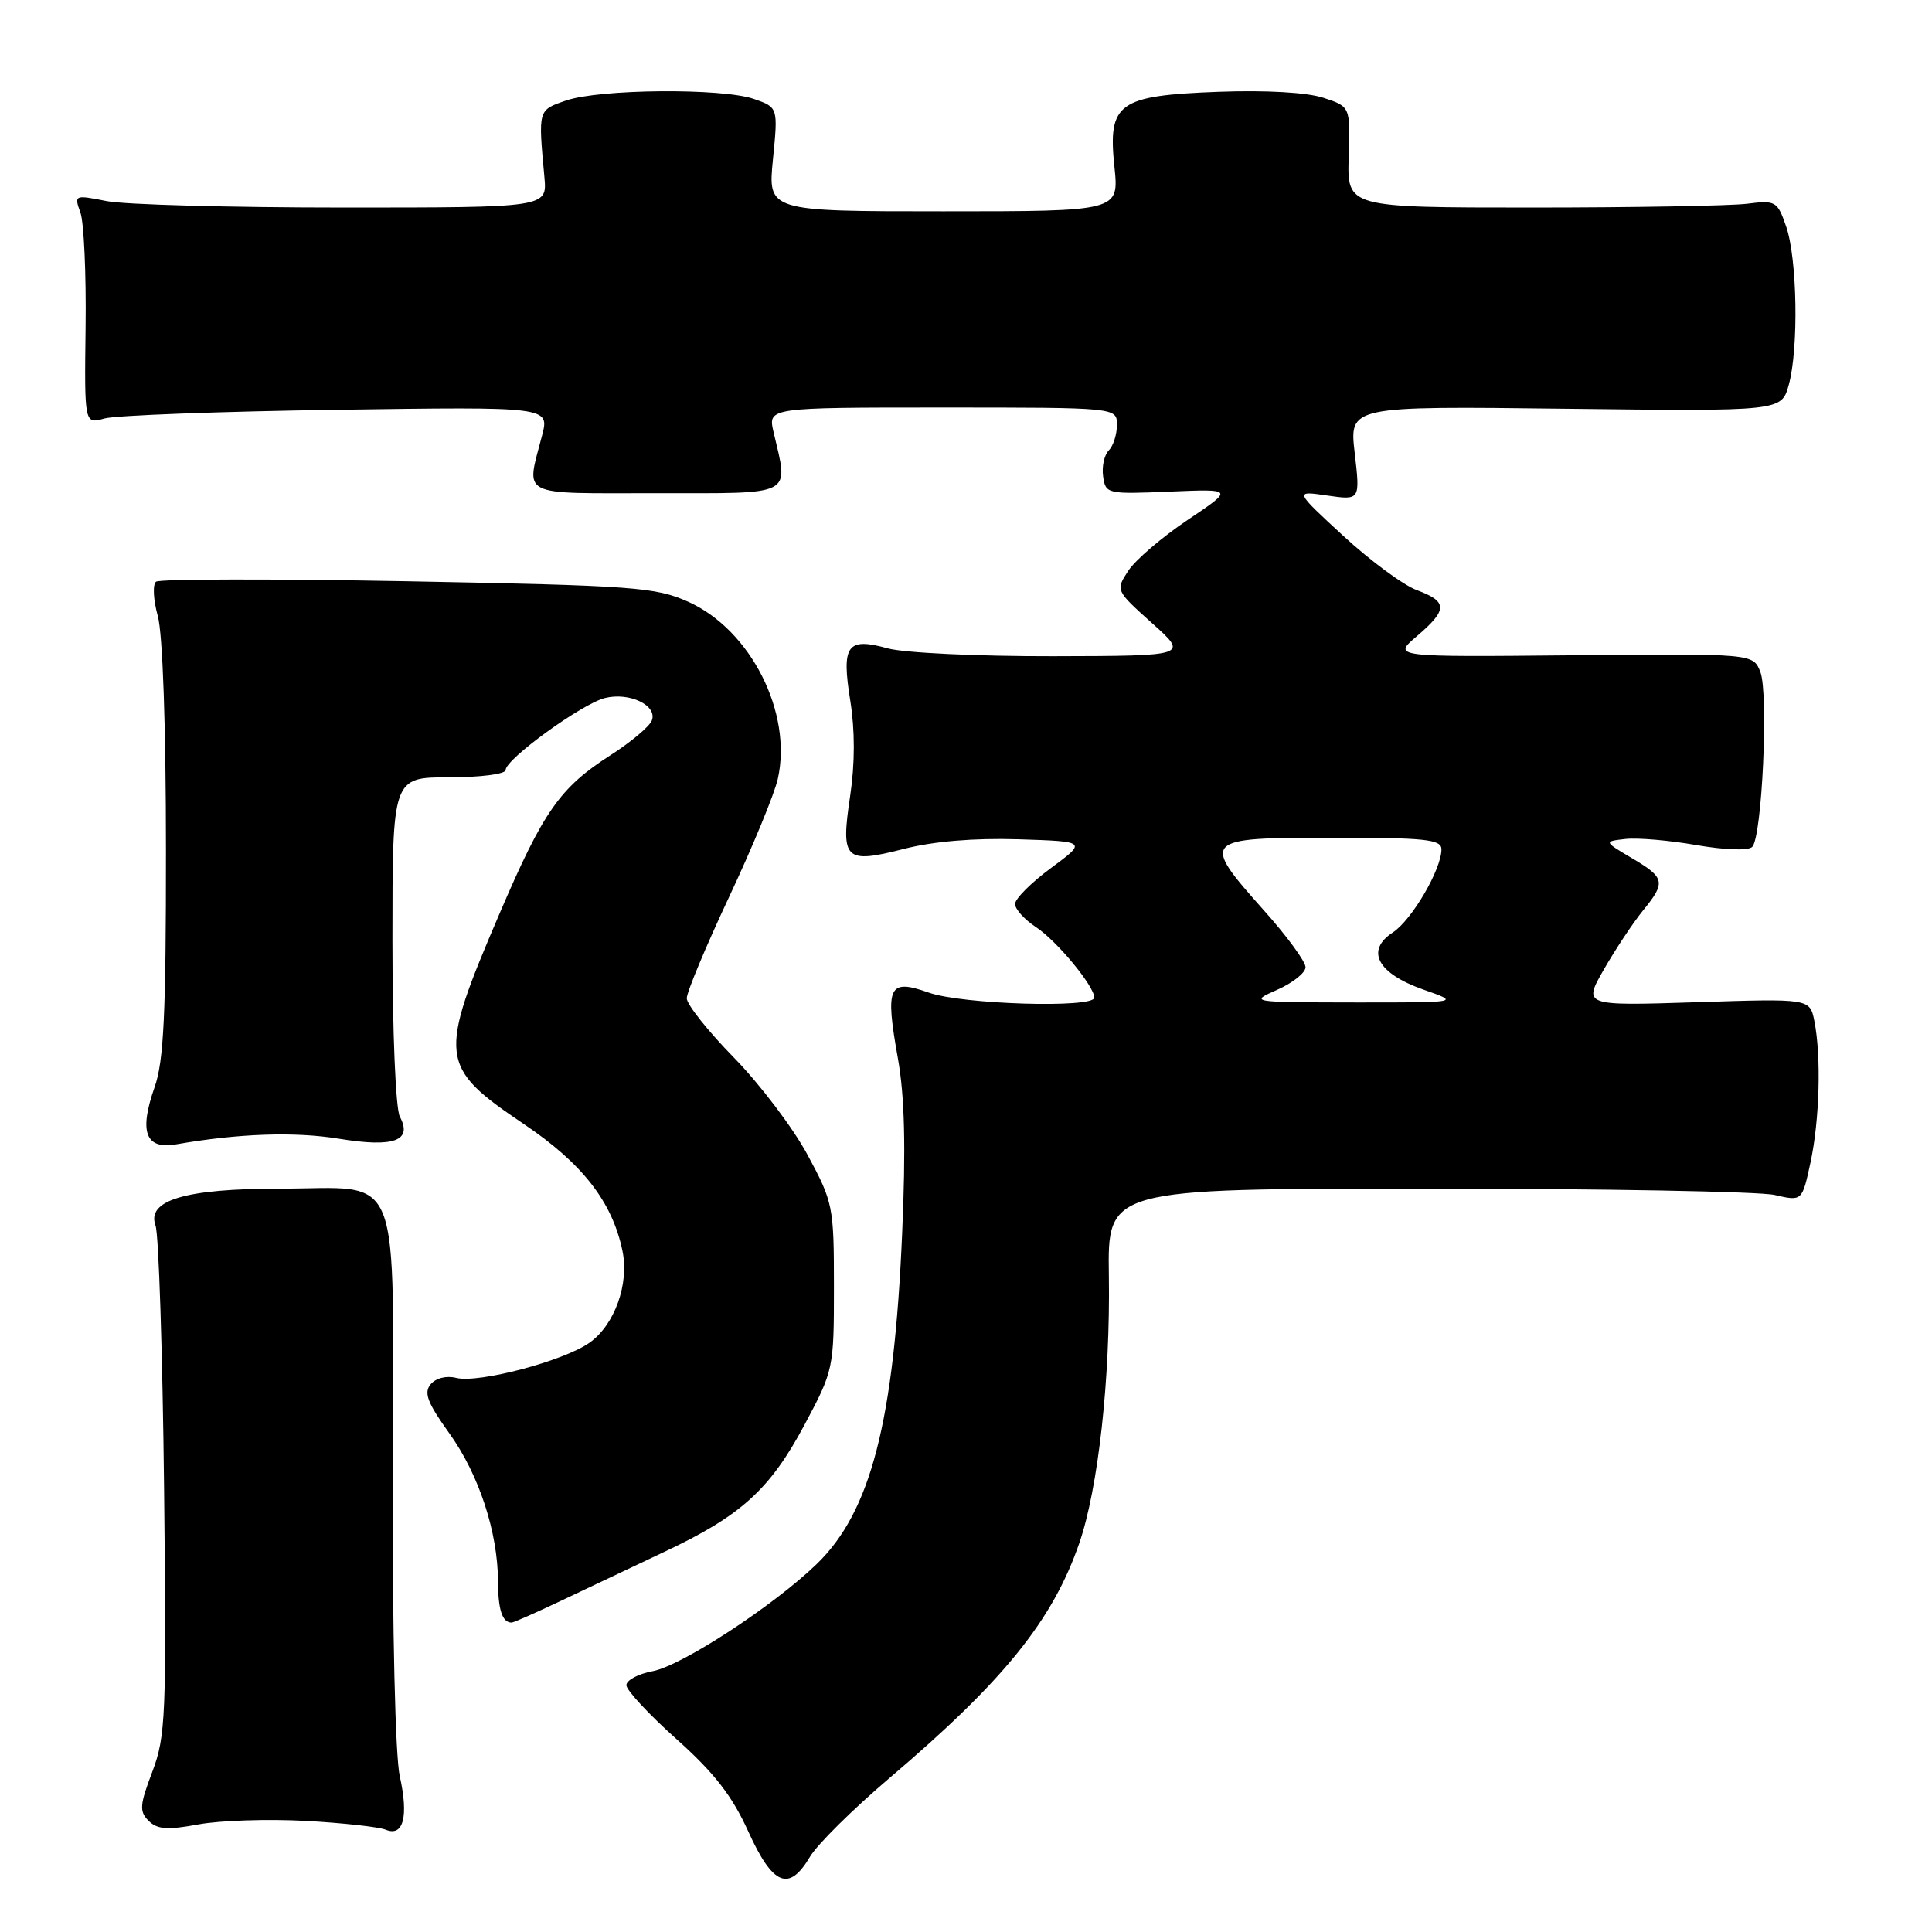 <?xml version="1.0" encoding="UTF-8" standalone="no"?>
<!DOCTYPE svg PUBLIC "-//W3C//DTD SVG 1.1//EN" "http://www.w3.org/Graphics/SVG/1.1/DTD/svg11.dtd" >
<svg xmlns="http://www.w3.org/2000/svg" xmlns:xlink="http://www.w3.org/1999/xlink" version="1.1" viewBox="0 0 256 256">
 <g >
 <path fill="currentColor"
d=" M 107.32 246.04 C 108.28 244.41 112.99 239.75 117.78 235.67 C 133.00 222.74 139.48 214.72 143.02 204.45 C 145.53 197.14 147.13 182.66 146.93 169.01 C 146.76 157.50 146.76 157.50 189.13 157.50 C 212.43 157.50 233.14 157.88 235.15 158.34 C 238.79 159.18 238.79 159.18 239.90 154.04 C 241.11 148.41 241.34 139.93 240.41 135.28 C 239.81 132.31 239.81 132.31 224.78 132.80 C 209.75 133.28 209.75 133.28 212.56 128.39 C 214.11 125.70 216.42 122.23 217.69 120.67 C 220.76 116.91 220.64 116.31 216.25 113.72 C 212.50 111.50 212.50 111.50 215.38 111.17 C 216.97 110.99 221.20 111.35 224.78 111.98 C 228.56 112.63 231.66 112.74 232.18 112.22 C 233.48 110.92 234.36 91.92 233.26 89.05 C 232.31 86.60 232.31 86.60 208.40 86.83 C 184.50 87.06 184.50 87.06 187.76 84.28 C 191.84 80.80 191.84 79.71 187.75 78.20 C 185.96 77.54 181.57 74.30 178.00 71.01 C 171.50 65.02 171.50 65.02 175.87 65.66 C 180.23 66.29 180.23 66.29 179.51 60.05 C 178.78 53.81 178.78 53.81 207.41 54.16 C 236.05 54.50 236.05 54.50 237.02 51.00 C 238.35 46.21 238.15 34.26 236.67 30.00 C 235.51 26.65 235.29 26.52 231.48 27.00 C 229.29 27.27 216.47 27.50 203.00 27.50 C 178.50 27.50 178.50 27.50 178.71 20.82 C 178.93 14.13 178.93 14.13 175.37 12.96 C 173.20 12.24 167.76 11.93 161.48 12.16 C 148.13 12.66 146.78 13.63 147.67 22.13 C 148.28 28.00 148.28 28.00 125.01 28.00 C 101.74 28.00 101.74 28.00 102.42 21.11 C 103.10 14.23 103.10 14.23 99.90 13.11 C 95.70 11.65 79.45 11.78 75.00 13.32 C 71.27 14.61 71.31 14.46 72.14 23.50 C 72.50 27.50 72.50 27.50 45.50 27.50 C 30.65 27.50 16.54 27.12 14.15 26.65 C 9.87 25.80 9.81 25.83 10.65 28.15 C 11.12 29.44 11.43 36.28 11.34 43.35 C 11.18 56.20 11.18 56.20 13.84 55.45 C 15.30 55.04 29.17 54.52 44.66 54.30 C 72.81 53.89 72.81 53.89 71.83 57.69 C 69.70 65.95 68.50 65.35 87.00 65.35 C 105.48 65.35 104.50 65.86 102.50 57.25 C 101.75 54.00 101.75 54.00 124.88 54.00 C 148.00 54.00 148.00 54.00 148.00 56.30 C 148.00 57.57 147.51 59.09 146.92 59.68 C 146.32 60.28 145.98 61.83 146.17 63.13 C 146.49 65.44 146.70 65.49 155.00 65.14 C 163.50 64.78 163.50 64.78 157.36 68.90 C 153.98 71.17 150.45 74.19 149.51 75.62 C 147.81 78.22 147.82 78.23 152.65 82.57 C 157.50 86.91 157.50 86.91 139.50 86.95 C 129.60 86.97 119.76 86.51 117.63 85.91 C 112.23 84.42 111.48 85.47 112.67 92.87 C 113.29 96.75 113.29 101.18 112.65 105.46 C 111.38 113.96 111.92 114.49 119.75 112.49 C 123.69 111.48 129.07 111.03 134.93 111.21 C 144.02 111.50 144.02 111.50 139.26 115.02 C 136.64 116.95 134.50 119.10 134.50 119.78 C 134.50 120.47 135.75 121.85 137.27 122.85 C 140.03 124.66 145.00 130.67 145.00 132.19 C 145.00 133.62 127.49 133.09 123.08 131.53 C 117.72 129.64 117.26 130.63 118.98 140.26 C 119.87 145.26 120.04 152.04 119.54 163.42 C 118.46 188.43 115.38 200.34 108.19 207.27 C 102.46 212.80 90.33 220.72 86.48 221.44 C 84.56 221.80 83.00 222.63 83.00 223.30 C 83.00 223.96 85.99 227.18 89.65 230.45 C 94.65 234.92 97.02 237.97 99.16 242.70 C 102.41 249.85 104.55 250.73 107.32 246.04 Z  M 40.50 241.28 C 45.45 241.55 50.23 242.08 51.12 242.45 C 53.46 243.41 54.16 240.69 52.97 235.35 C 52.38 232.72 51.99 216.12 52.03 195.66 C 52.12 153.83 53.56 157.50 37.06 157.50 C 24.55 157.50 19.38 159.04 20.61 162.40 C 21.03 163.56 21.54 179.17 21.74 197.11 C 22.07 227.36 21.96 230.08 20.18 234.77 C 18.51 239.17 18.44 240.02 19.69 241.27 C 20.84 242.41 22.18 242.51 26.32 241.74 C 29.17 241.22 35.55 241.01 40.50 241.28 Z  M 74.38 212.09 C 77.74 210.49 83.88 207.59 88.00 205.64 C 98.20 200.84 102.01 197.38 106.60 188.80 C 110.45 181.58 110.50 181.37 110.50 170.50 C 110.50 159.83 110.39 159.31 107.00 153.02 C 105.08 149.45 100.69 143.66 97.25 140.14 C 93.81 136.63 91.00 133.09 91.00 132.28 C 91.00 131.46 93.53 125.41 96.62 118.83 C 99.71 112.25 102.61 105.22 103.06 103.22 C 105.04 94.45 99.47 83.44 91.18 79.73 C 86.85 77.80 84.07 77.59 54.00 77.02 C 36.12 76.69 21.13 76.71 20.67 77.08 C 20.21 77.46 20.32 79.50 20.91 81.63 C 21.56 83.95 21.99 96.37 21.99 112.62 C 22.00 134.30 21.70 140.61 20.49 144.04 C 18.39 149.99 19.28 152.35 23.35 151.63 C 31.60 150.19 39.06 149.93 44.93 150.89 C 52.20 152.08 54.70 151.17 52.98 147.96 C 52.43 146.93 52.00 136.72 52.00 124.57 C 52.00 103.00 52.00 103.00 59.50 103.00 C 63.67 103.00 67.00 102.57 67.00 102.03 C 67.00 100.58 77.11 93.25 80.16 92.49 C 83.40 91.68 87.14 93.47 86.37 95.47 C 86.07 96.26 83.59 98.34 80.86 100.09 C 74.18 104.38 72.00 107.50 66.19 121.06 C 58.01 140.16 58.14 141.34 69.41 148.94 C 77.19 154.19 81.13 159.25 82.48 165.75 C 83.39 170.12 81.45 175.54 78.14 177.90 C 74.73 180.33 63.42 183.32 60.46 182.58 C 59.15 182.25 57.75 182.60 57.06 183.43 C 56.13 184.55 56.64 185.88 59.53 189.91 C 63.46 195.37 65.97 203.03 65.99 209.58 C 66.00 213.31 66.56 215.00 67.79 215.00 C 68.05 215.00 71.01 213.69 74.38 212.09 Z  M 169.24 131.15 C 171.30 130.24 172.99 128.90 172.99 128.16 C 173.00 127.42 170.53 124.05 167.50 120.66 C 159.06 111.19 159.24 111.00 176.50 111.00 C 188.89 111.00 191.00 111.22 191.00 112.54 C 191.00 115.20 187.08 121.90 184.55 123.56 C 180.90 125.95 182.52 128.98 188.59 131.12 C 193.50 132.84 193.50 132.84 179.50 132.83 C 165.63 132.81 165.53 132.79 169.24 131.15 Z "/>
</g>
</svg>